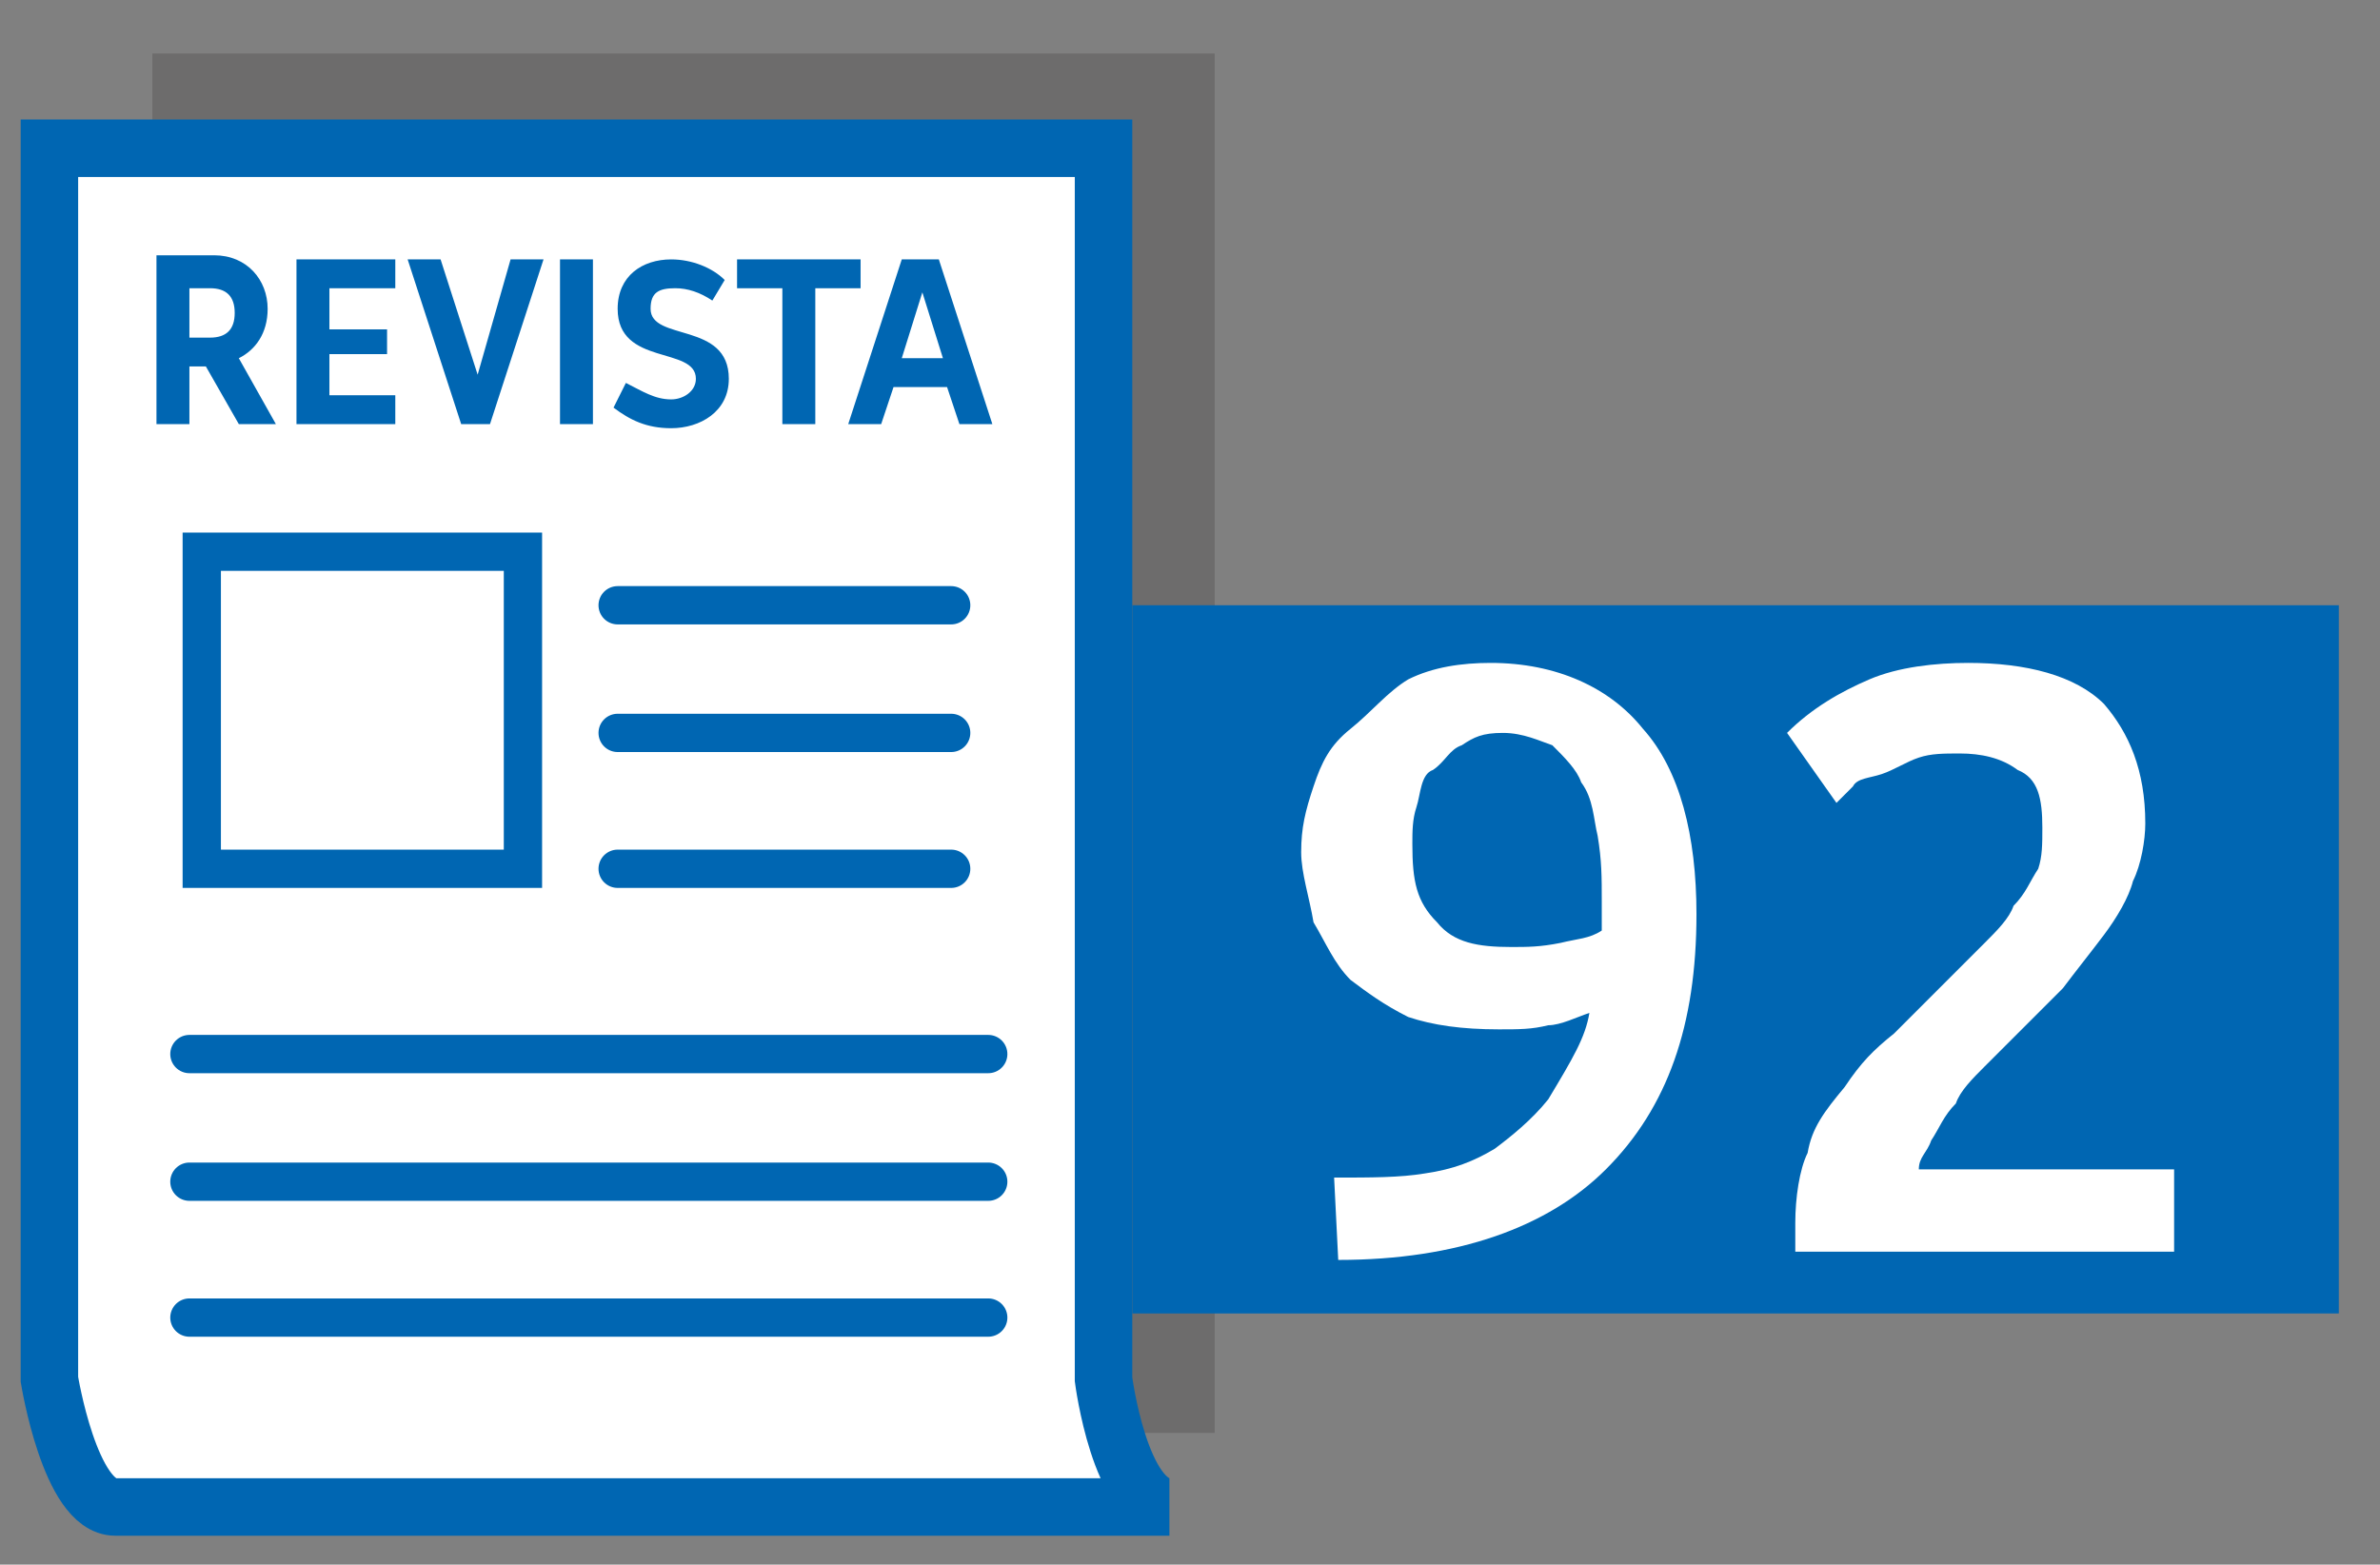 <?xml version="1.0" encoding="utf-8"?>
<!-- Generator: Adobe Illustrator 26.0.2, SVG Export Plug-In . SVG Version: 6.00 Build 0)  -->
<svg version="1.1" id="Layer_1" xmlns="http://www.w3.org/2000/svg" xmlns:xlink="http://www.w3.org/1999/xlink" x="0px" y="0px"
	 viewBox="0 0 57.8 38" style="enable-background:new 0 0 57.8 38;" xml:space="preserve">
<rect x="0" y="0" width="57.8" height="38" fill="#808080" stroke="none"/>
<style type="text/css">
	
		.st0{opacity:0.2;clip-path:url(#SVGID_00000091719139420823190870000000830584139513875855_);fill:#231F20;enable-background:new    ;}
	.st1{fill:#FFFFFF;}
	.st2{fill:none;stroke:#0066B2;stroke-width:1.396;stroke-linecap:round;}
	.st3{fill:none;stroke:#0066B2;stroke-width:0.93;stroke-linecap:round;}
	.st4{fill:#0066B2;}
</style>
<g>
	<g>
		<g>
			<g>
				<defs>
					<rect id="SVGID_1_" x="3.7" y="1.3" width="25.8" height="33.5"/>
				</defs>
				<clipPath id="SVGID_00000041290665538883359070000004422171188946621349_">
					<use xlink:href="#SVGID_1_"  style="overflow:visible;"/>
				</clipPath>
				
					<rect x="3.7" y="1.3" style="opacity:0.2;clip-path:url(#SVGID_00000041290665538883359070000004422171188946621349_);fill:#231F20;enable-background:new    ;" width="25.8" height="33.5"/>
			</g>
		</g>
	</g>
	<rect x="1.7" y="3.4" class="st1" width="25.7" height="33.3"/>
	<path class="st2" d="M1.2,3.6v29.9c0,0,0.5,3.1,1.6,3.1h25.6c-1.2,0-1.6-3.1-1.6-3.1V3.6H1.2z"/>
	<rect x="4.9" y="13.4" class="st3" width="7.8" height="7.7"/>
	<path class="st4" d="M21.9,8.7l0.5-1.6l0.5,1.6H21.9z M23.3,10.3h0.8l-1.3-4h-0.9l-1.3,4h0.8l0.3-0.9H23L23.3,10.3z M20.8,6.3h-2.9
		V7H19v3.3h0.8V7h1.1V6.3H20.8z M15.2,9.3l-0.3,0.6c0.4,0.3,0.8,0.5,1.4,0.5c0.7,0,1.4-0.4,1.4-1.2c0-1.4-1.9-0.9-1.9-1.7
		C15.8,7.1,16,7,16.4,7c0.3,0,0.6,0.1,0.9,0.3l0.3-0.5c-0.3-0.3-0.8-0.5-1.3-0.5c-0.7,0-1.3,0.4-1.3,1.2c0,1.4,1.9,0.9,1.9,1.7
		c0,0.3-0.3,0.5-0.6,0.5C15.9,9.7,15.6,9.5,15.2,9.3 M13.6,10.3h0.8v-4h-0.8V10.3z M10.7,6.3H9.9l1.3,4h0.7l1.3-4h-0.8l-0.8,2.8
		L10.7,6.3z M7.2,10.3h2.4V9.6H8v-1h1.4V8H8V7h1.6V6.3H7.2V10.3z M4.6,8.2V7h0.5c0.4,0,0.6,0.2,0.6,0.6S5.5,8.2,5.1,8.2H4.6z
		 M3.8,10.3h0.8V8.9H5l0.8,1.4h0.9L5.8,8.7c0.4-0.2,0.7-0.6,0.7-1.2c0-0.7-0.5-1.3-1.3-1.3H3.8V10.3z"/>
	<line class="st3" x1="15" y1="14.7" x2="23.1" y2="14.7"/>
	<line class="st3" x1="15" y1="17.8" x2="23.1" y2="17.8"/>
	<line class="st3" x1="15" y1="21.1" x2="23.1" y2="21.1"/>
	<line class="st3" x1="4.6" y1="25.6" x2="24" y2="25.6"/>
	<line class="st3" x1="4.6" y1="28.7" x2="24" y2="28.7"/>
	<line class="st3" x1="4.6" y1="32" x2="24" y2="32"/>
	<g>
		<rect x="27.5" y="14.7" class="st4" width="29.3" height="17.2"/>
		<g>
			<path class="st1" d="M38.6,24.6c-0.3,0.1-0.7,0.3-1,0.3C37.2,25,36.9,25,36.4,25c-0.9,0-1.6-0.1-2.2-0.3c-0.6-0.3-1-0.6-1.4-0.9
				c-0.4-0.4-0.6-0.9-0.9-1.4c-0.1-0.6-0.3-1.2-0.3-1.7c0-0.6,0.1-1,0.3-1.6s0.4-1,0.9-1.4s0.9-0.9,1.4-1.2c0.6-0.3,1.3-0.4,2-0.4
				c1.6,0,2.9,0.6,3.7,1.6c0.9,1,1.3,2.6,1.3,4.5c0,2.7-0.7,4.7-2.2,6.2c-1.4,1.4-3.6,2.2-6.5,2.2l-0.1-2c0.9,0,1.6,0,2.2-0.1
				c0.7-0.1,1.2-0.3,1.7-0.6c0.4-0.3,0.9-0.7,1.3-1.2C38.2,25.7,38.5,25.2,38.6,24.6z M36.7,23c0.4,0,0.7,0,1.2-0.1
				c0.4-0.1,0.7-0.1,1-0.3c0-0.1,0-0.3,0-0.4s0-0.1,0-0.3c0-0.6,0-1-0.1-1.6c-0.1-0.4-0.1-0.9-0.4-1.3c-0.1-0.3-0.4-0.6-0.7-0.9
				c-0.3-0.1-0.7-0.3-1.2-0.3s-0.7,0.1-1,0.3c-0.3,0.1-0.4,0.4-0.7,0.6c-0.3,0.1-0.3,0.6-0.4,0.9s-0.1,0.6-0.1,0.9
				c0,0.9,0.1,1.4,0.6,1.9C35.3,22.9,35.9,23,36.7,23z"/>
			<path class="st1" d="M52.1,20c0,0.4-0.1,1-0.3,1.4c-0.1,0.4-0.4,0.9-0.7,1.3c-0.3,0.4-0.7,0.9-1,1.3c-0.4,0.4-0.9,0.9-1.2,1.2
				c-0.1,0.1-0.4,0.4-0.7,0.7c-0.3,0.3-0.6,0.6-0.7,0.9c-0.3,0.3-0.4,0.6-0.6,0.9c-0.1,0.3-0.3,0.4-0.3,0.7h6.2v2h-9.2
				c0-0.1,0-0.3,0-0.4s0-0.3,0-0.3c0-0.6,0.1-1.3,0.3-1.7c0.1-0.6,0.4-1,0.9-1.6c0.4-0.6,0.7-0.9,1.2-1.3c0.4-0.4,0.9-0.9,1.3-1.3
				c0.3-0.3,0.6-0.6,0.9-0.9c0.3-0.3,0.6-0.6,0.7-0.9c0.3-0.3,0.4-0.6,0.6-0.9c0.1-0.3,0.1-0.6,0.1-1c0-0.7-0.1-1.2-0.6-1.4
				c-0.4-0.3-0.9-0.4-1.4-0.4c-0.4,0-0.7,0-1,0.1c-0.3,0.1-0.6,0.3-0.9,0.4s-0.6,0.1-0.7,0.3c-0.1,0.1-0.3,0.3-0.4,0.4l-1.2-1.7
				c0.6-0.6,1.3-1,2-1.3s1.6-0.4,2.4-0.4c1.4,0,2.6,0.3,3.3,1C51.7,17.8,52.1,18.7,52.1,20z"/>
		</g>
	</g>
</g>
</svg>
